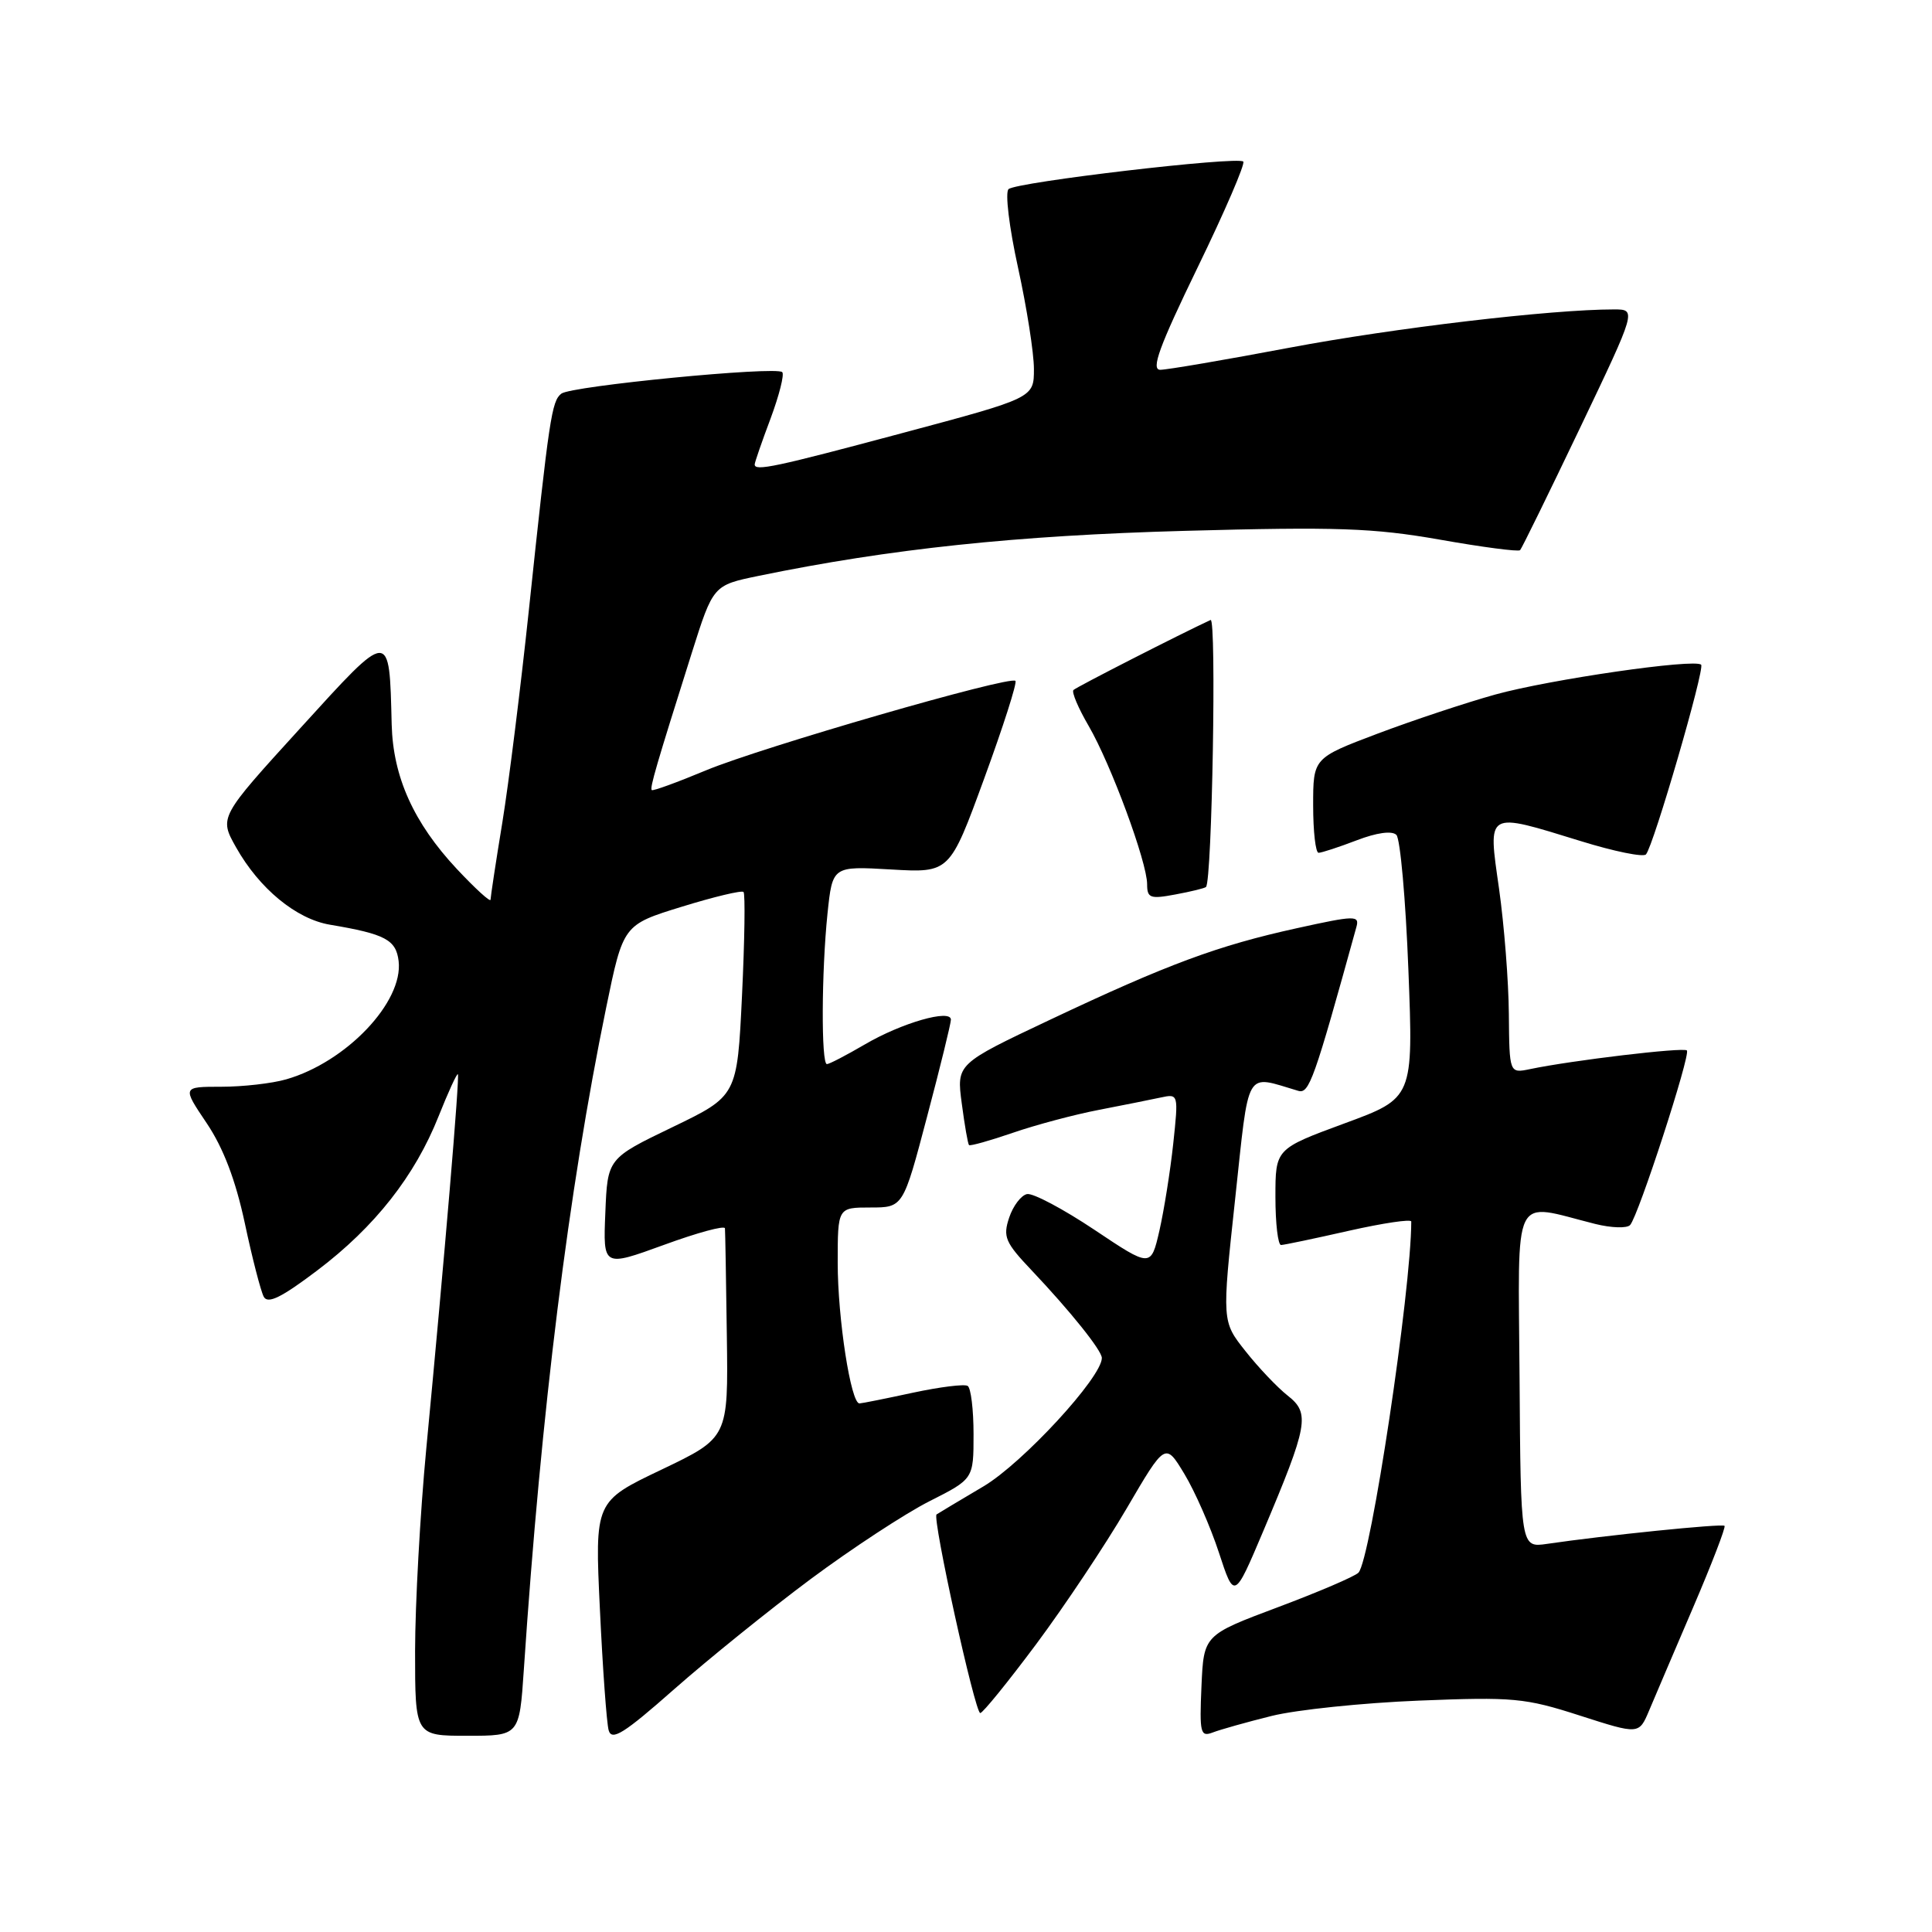 <?xml version="1.0" encoding="UTF-8" standalone="no"?>
<!DOCTYPE svg PUBLIC "-//W3C//DTD SVG 1.1//EN" "http://www.w3.org/Graphics/SVG/1.1/DTD/svg11.dtd" >
<svg xmlns="http://www.w3.org/2000/svg" xmlns:xlink="http://www.w3.org/1999/xlink" version="1.1" viewBox="0 0 256 256">
 <g >
 <path fill="currentColor"
d=" M 107.41 209.24 C 112.86 205.19 119.95 200.54 123.16 198.92 C 129.00 195.97 129.00 195.97 129.00 190.04 C 129.00 186.78 128.65 183.90 128.22 183.64 C 127.79 183.37 124.53 183.78 120.97 184.54 C 117.41 185.31 114.22 185.95 113.89 185.96 C 112.75 186.03 111.00 174.72 111.00 167.33 C 111.00 160.00 111.00 160.00 115.33 160.00 C 119.67 160.00 119.67 160.00 122.83 148.01 C 124.58 141.41 126.00 135.61 126.00 135.11 C 126.00 133.66 119.46 135.54 114.60 138.39 C 112.15 139.82 109.89 141.00 109.57 141.00 C 108.80 141.00 108.85 128.75 109.65 121.03 C 110.31 114.76 110.31 114.76 118.07 115.21 C 125.84 115.66 125.84 115.66 130.41 103.16 C 132.93 96.28 134.79 90.46 134.55 90.22 C 133.83 89.49 100.92 99.01 93.56 102.07 C 89.75 103.66 86.51 104.84 86.36 104.69 C 86.08 104.42 86.97 101.38 91.66 86.53 C 94.50 77.55 94.50 77.55 100.50 76.31 C 117.93 72.72 134.68 70.95 157.00 70.34 C 177.16 69.79 181.96 69.96 190.76 71.50 C 196.41 72.50 201.20 73.13 201.42 72.90 C 201.64 72.68 205.20 65.41 209.34 56.75 C 216.86 41.00 216.86 41.00 213.85 41.00 C 205.54 41.00 184.80 43.45 170.93 46.06 C 162.37 47.68 154.63 49.00 153.74 49.00 C 152.48 49.00 153.60 45.93 158.68 35.46 C 162.30 28.01 165.02 21.69 164.74 21.41 C 164.01 20.68 134.68 24.12 133.64 25.06 C 133.16 25.48 133.72 30.12 134.89 35.44 C 136.05 40.73 137.00 46.78 137.00 48.89 C 137.00 52.72 137.00 52.72 119.65 57.36 C 102.66 61.91 100.00 62.47 100.00 61.54 C 100.00 61.28 100.94 58.55 102.10 55.47 C 103.25 52.38 103.95 49.61 103.65 49.31 C 102.83 48.50 75.69 51.14 74.38 52.16 C 73.10 53.15 72.78 55.28 70.06 81.00 C 68.98 91.17 67.41 103.78 66.56 109.00 C 65.70 114.22 65.01 118.82 65.00 119.21 C 65.00 119.60 62.99 117.76 60.53 115.14 C 54.82 109.03 52.08 102.96 51.90 96.00 C 51.58 83.28 51.82 83.27 39.77 96.51 C 29.04 108.29 29.04 108.29 31.27 112.26 C 34.35 117.74 39.25 121.78 43.73 122.53 C 51.05 123.76 52.48 124.52 52.82 127.35 C 53.46 132.77 45.88 140.74 37.92 143.02 C 36.05 143.56 32.18 144.00 29.32 144.00 C 24.14 144.00 24.14 144.00 27.39 148.83 C 29.60 152.12 31.21 156.35 32.44 162.08 C 33.42 166.71 34.56 171.10 34.95 171.83 C 35.49 172.82 37.31 171.92 42.05 168.33 C 49.67 162.57 54.98 155.81 58.12 147.90 C 59.39 144.71 60.54 142.20 60.67 142.34 C 60.93 142.59 58.90 166.63 56.48 192.00 C 55.67 200.53 55.01 212.56 55.00 218.75 C 55.00 230.00 55.00 230.00 61.91 230.00 C 68.82 230.00 68.82 230.00 69.41 221.25 C 71.72 186.78 75.33 157.81 80.32 133.52 C 82.58 122.54 82.58 122.54 90.33 120.15 C 94.60 118.83 98.28 117.95 98.52 118.19 C 98.76 118.42 98.67 124.60 98.32 131.92 C 97.68 145.22 97.68 145.22 89.09 149.36 C 80.50 153.50 80.50 153.50 80.21 160.70 C 79.91 167.89 79.91 167.89 87.96 164.96 C 92.38 163.34 96.03 162.35 96.06 162.76 C 96.10 163.17 96.21 169.57 96.31 177.00 C 96.50 190.50 96.50 190.50 87.66 194.73 C 78.81 198.95 78.81 198.95 79.49 213.23 C 79.86 221.08 80.38 228.30 80.65 229.27 C 81.06 230.72 82.68 229.70 89.33 223.83 C 93.82 219.87 101.96 213.30 107.41 209.24 Z  M 168.50 227.37 C 171.80 226.55 180.57 225.64 188.00 225.34 C 200.52 224.84 202.07 224.98 209.33 227.32 C 217.17 229.84 217.17 229.84 218.51 226.67 C 219.24 224.93 221.87 218.78 224.34 213.01 C 226.82 207.23 228.69 202.36 228.51 202.18 C 228.20 201.86 212.61 203.45 205.00 204.57 C 201.50 205.08 201.50 205.08 201.35 182.59 C 201.18 157.39 200.20 159.38 211.38 162.18 C 213.51 162.71 215.59 162.78 216.00 162.32 C 217.10 161.11 224.05 139.72 223.52 139.19 C 223.08 138.74 208.24 140.51 202.75 141.66 C 200.00 142.23 200.00 142.23 199.93 134.37 C 199.90 130.04 199.31 122.56 198.63 117.75 C 197.15 107.36 196.82 107.56 209.49 111.46 C 213.88 112.82 217.76 113.61 218.10 113.21 C 219.10 112.09 225.93 88.60 225.41 88.08 C 224.58 87.24 205.35 90.03 198.13 92.03 C 194.25 93.11 187.24 95.44 182.54 97.21 C 174.00 100.44 174.00 100.44 174.00 106.72 C 174.00 110.17 174.32 113.00 174.72 113.00 C 175.11 113.00 177.38 112.26 179.76 111.35 C 182.44 110.32 184.45 110.05 185.03 110.63 C 185.54 111.14 186.26 119.20 186.62 128.53 C 187.28 145.50 187.28 145.50 178.14 148.86 C 169.00 152.23 169.00 152.23 169.00 158.61 C 169.00 162.13 169.34 164.99 169.75 164.97 C 170.16 164.96 174.21 164.11 178.75 163.08 C 183.29 162.06 187.00 161.51 187.00 161.86 C 186.99 171.01 181.61 206.78 180.00 208.39 C 179.51 208.89 174.70 210.95 169.31 212.97 C 159.50 216.65 159.50 216.65 159.20 223.45 C 158.93 229.65 159.06 230.19 160.70 229.56 C 161.69 229.18 165.20 228.19 168.50 227.37 Z  M 137.33 217.82 C 141.08 212.78 146.46 204.71 149.28 199.89 C 154.41 191.12 154.41 191.12 156.94 195.31 C 158.33 197.61 160.39 202.30 161.51 205.72 C 163.55 211.95 163.55 211.95 167.38 202.90 C 173.34 188.80 173.61 187.27 170.63 184.93 C 169.26 183.85 166.74 181.20 165.03 179.03 C 161.91 175.10 161.91 175.10 163.65 158.99 C 165.57 141.23 164.87 142.44 172.02 144.54 C 173.47 144.97 174.11 143.17 179.73 122.83 C 180.16 121.28 179.56 121.29 171.85 122.99 C 161.38 125.29 154.73 127.75 139.12 135.13 C 126.74 140.98 126.74 140.98 127.44 146.22 C 127.82 149.11 128.25 151.59 128.40 151.73 C 128.55 151.88 131.16 151.15 134.21 150.10 C 137.26 149.05 142.39 147.68 145.63 147.06 C 148.86 146.43 152.55 145.70 153.83 145.42 C 156.15 144.92 156.16 144.98 155.46 151.54 C 155.07 155.18 154.24 160.36 153.63 163.06 C 152.50 167.96 152.50 167.96 145.01 162.95 C 140.89 160.20 136.88 158.07 136.09 158.22 C 135.31 158.38 134.24 159.78 133.72 161.34 C 132.87 163.89 133.19 164.63 136.71 168.34 C 141.85 173.77 146.00 178.95 146.00 179.94 C 146.00 182.50 135.51 193.87 130.32 196.95 C 127.12 198.84 124.32 200.52 124.10 200.67 C 123.50 201.11 129.19 227.00 129.89 226.99 C 130.23 226.98 133.57 222.86 137.33 217.82 Z  M 159.80 117.53 C 160.61 116.73 161.21 81.78 160.41 82.15 C 156.49 83.96 142.62 91.04 142.24 91.43 C 141.97 91.69 142.88 93.84 144.26 96.20 C 147.21 101.28 152.00 114.25 152.00 117.17 C 152.00 119.00 152.41 119.15 155.75 118.52 C 157.81 118.14 159.64 117.69 159.80 117.53 Z "/>
</g>
</svg>